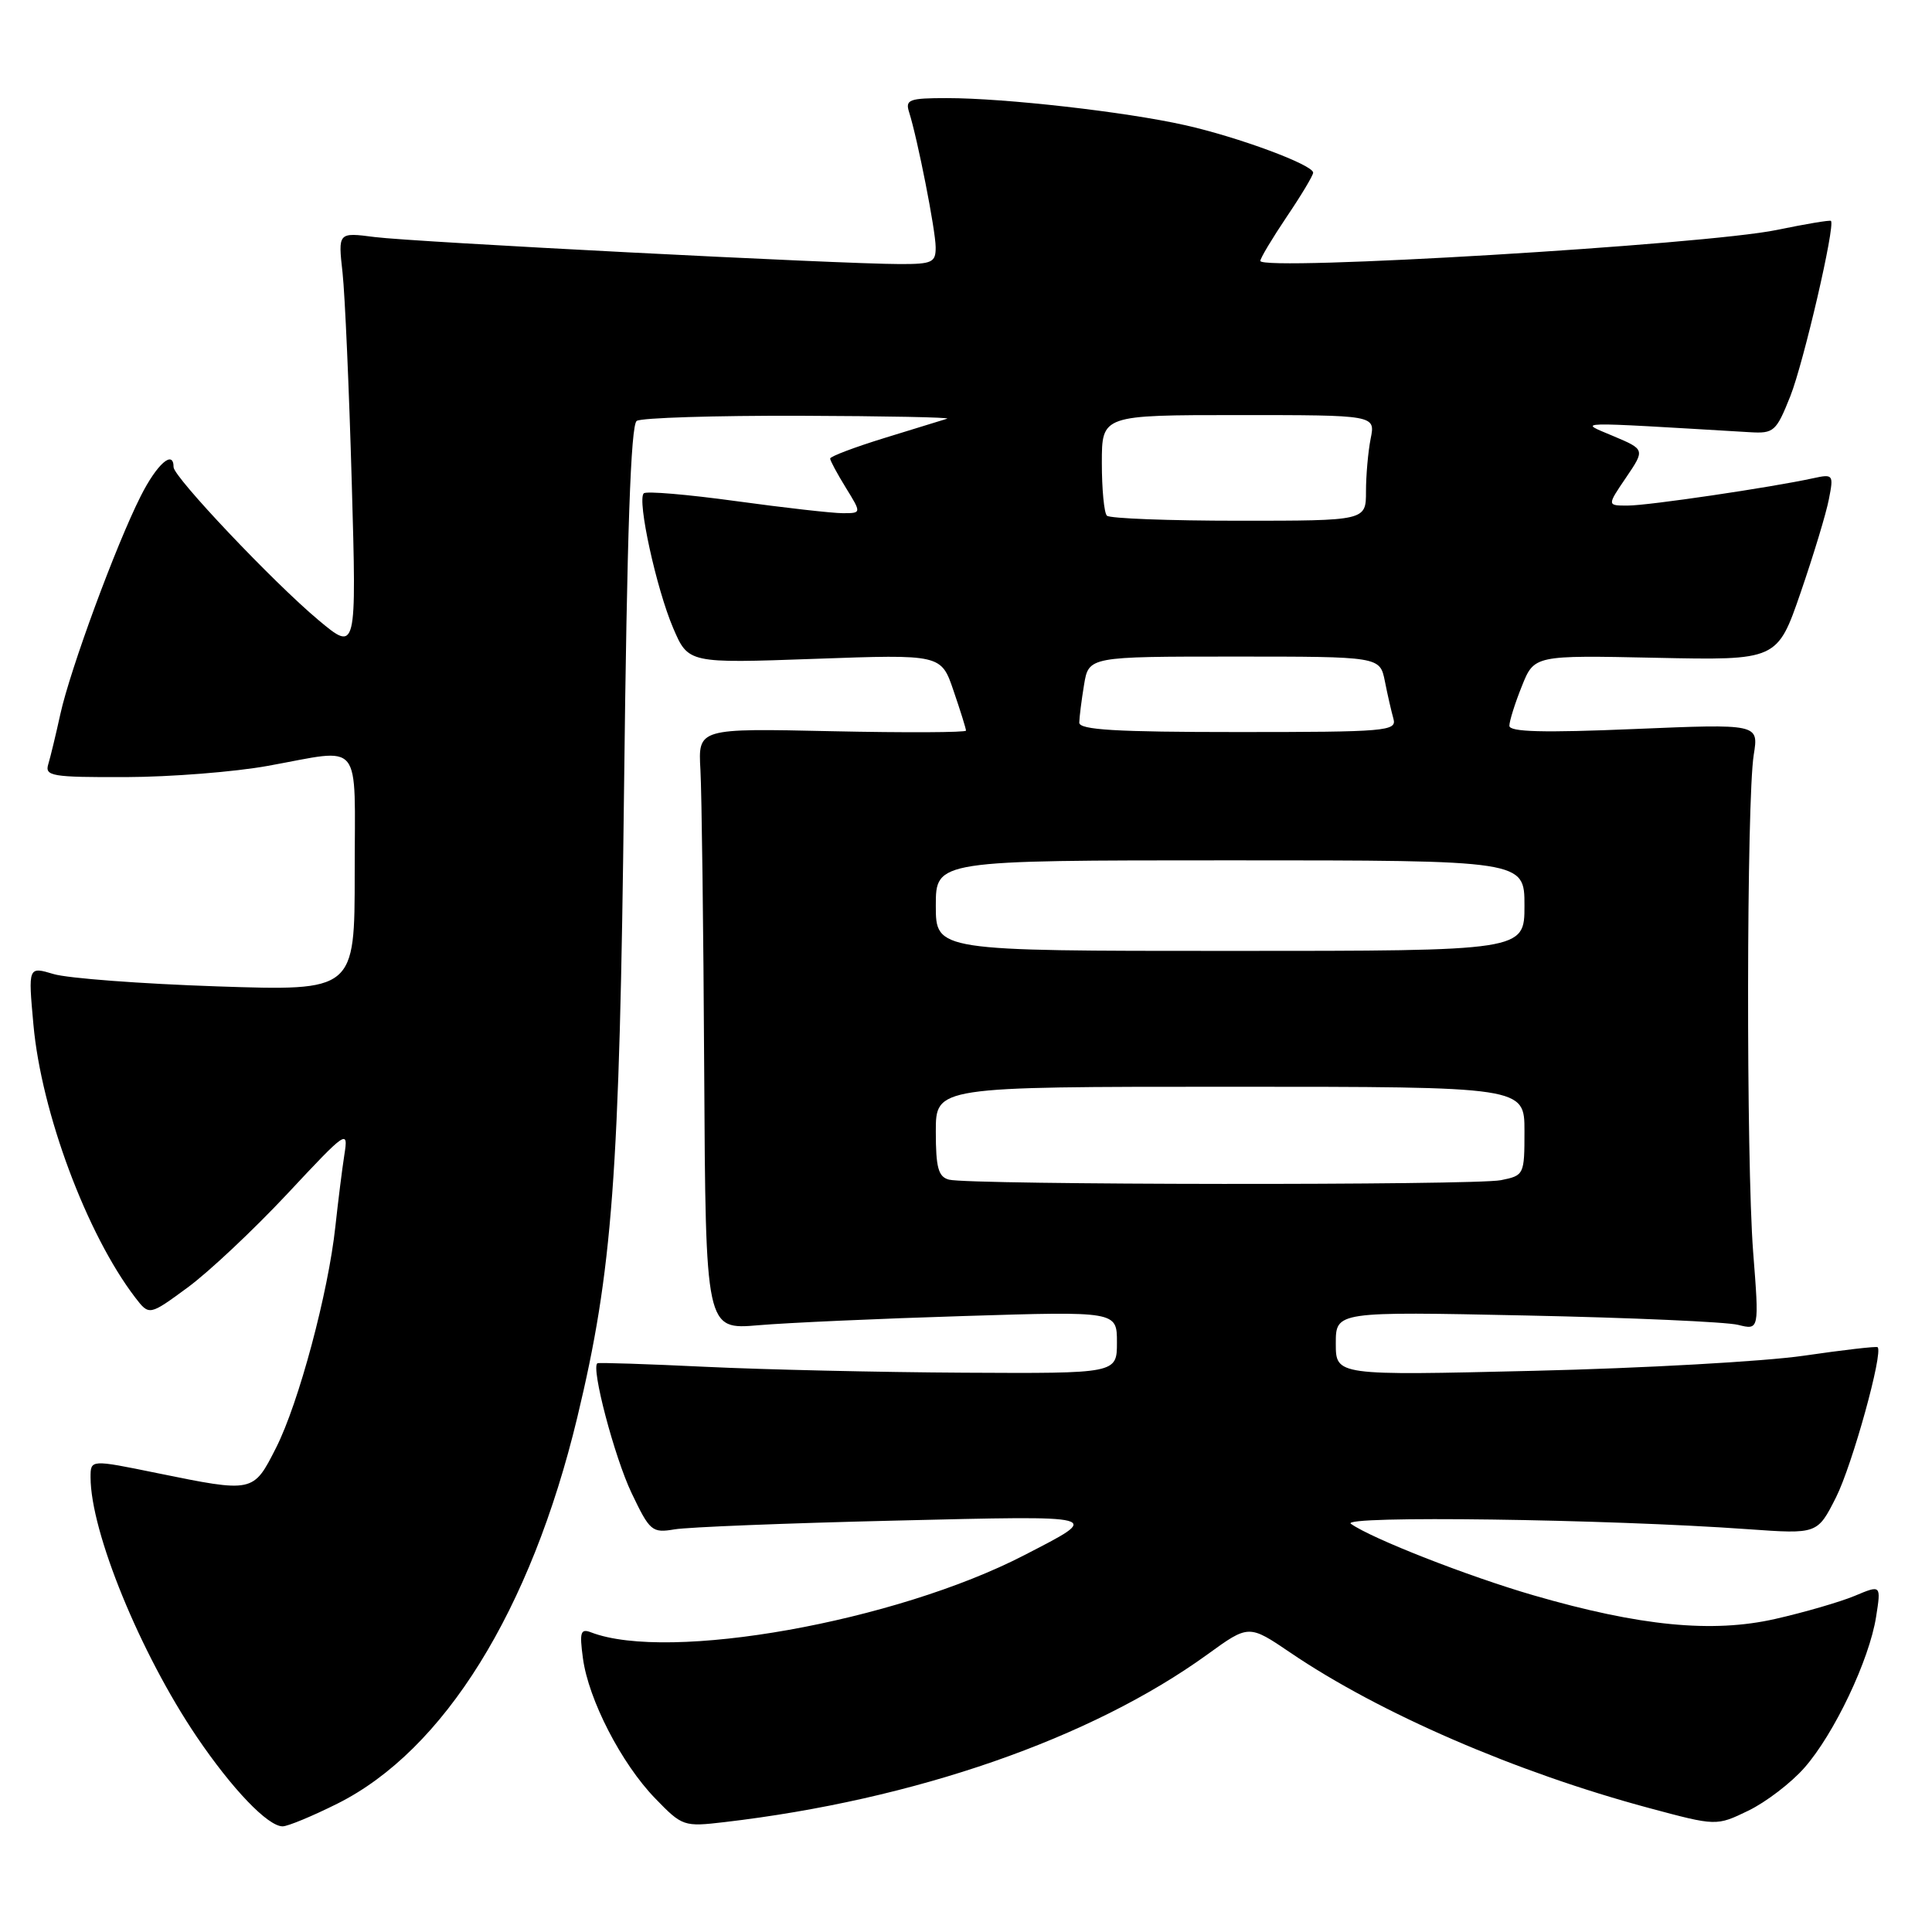 <?xml version="1.0" encoding="UTF-8" standalone="no"?>
<!DOCTYPE svg PUBLIC "-//W3C//DTD SVG 1.1//EN" "http://www.w3.org/Graphics/SVG/1.1/DTD/svg11.dtd" >
<svg xmlns="http://www.w3.org/2000/svg" xmlns:xlink="http://www.w3.org/1999/xlink" version="1.1" viewBox="0 0 256 256">
 <g >
 <path fill="currentColor"
d=" M 44.71 238.99 C 58.83 231.93 70.33 213.42 76.49 187.83 C 81.17 168.35 82.09 156.02 82.69 104.50 C 83.08 70.58 83.58 56.28 84.37 55.77 C 84.99 55.36 94.72 55.06 106.00 55.09 C 117.28 55.13 126.05 55.30 125.50 55.48 C 124.95 55.65 121.24 56.80 117.25 58.02 C 113.26 59.25 110.00 60.48 110.00 60.76 C 110.00 61.04 110.94 62.78 112.08 64.63 C 114.16 68.00 114.16 68.00 111.67 68.00 C 110.30 68.00 103.93 67.28 97.52 66.40 C 91.11 65.52 85.61 65.05 85.30 65.37 C 84.40 66.26 86.97 78.00 89.19 83.20 C 91.20 87.90 91.20 87.90 107.96 87.30 C 124.71 86.70 124.71 86.70 126.35 91.53 C 127.26 94.18 128.00 96.56 128.00 96.81 C 128.00 97.06 120.01 97.10 110.25 96.89 C 92.50 96.50 92.50 96.50 92.81 102.00 C 92.98 105.03 93.21 122.96 93.31 141.85 C 93.50 176.20 93.50 176.20 100.50 175.60 C 104.35 175.27 116.61 174.72 127.75 174.38 C 148.00 173.75 148.00 173.75 148.00 177.87 C 148.00 182.00 148.00 182.00 127.75 181.89 C 116.61 181.83 101.20 181.48 93.50 181.11 C 85.80 180.74 79.35 180.53 79.16 180.64 C 78.28 181.17 81.42 193.09 83.69 197.84 C 86.10 202.89 86.40 203.15 89.37 202.65 C 91.09 202.35 104.20 201.83 118.50 201.49 C 146.57 200.82 146.11 200.70 135.72 206.07 C 118.65 214.89 88.62 220.25 78.33 216.30 C 76.93 215.76 76.77 216.25 77.24 219.72 C 77.97 225.20 82.34 233.68 86.81 238.29 C 90.41 242.01 90.60 242.07 95.99 241.44 C 121.23 238.49 144.56 230.38 159.99 219.22 C 165.47 215.25 165.47 215.25 170.99 218.99 C 182.80 227.01 200.86 234.83 218.46 239.56 C 227.43 241.97 227.43 241.97 231.67 239.92 C 234.00 238.79 237.35 236.23 239.10 234.23 C 243.04 229.75 247.70 219.93 248.59 214.25 C 249.26 209.99 249.26 209.99 245.76 211.46 C 243.84 212.26 239.10 213.64 235.22 214.52 C 226.89 216.41 217.32 215.48 203.21 211.39 C 194.52 208.87 181.76 203.87 179.00 201.91 C 177.43 200.80 212.91 201.28 231.66 202.63 C 240.82 203.28 240.82 203.28 243.29 198.39 C 245.44 194.11 249.58 179.16 248.79 178.51 C 248.63 178.37 244.22 178.88 239.00 179.64 C 233.78 180.40 217.69 181.30 203.25 181.64 C 177.00 182.27 177.00 182.27 177.00 178.02 C 177.00 173.78 177.00 173.78 202.25 174.31 C 216.14 174.60 228.76 175.16 230.30 175.55 C 233.11 176.25 233.11 176.25 232.30 165.88 C 231.37 153.78 231.42 106.01 232.38 100.01 C 233.04 95.91 233.04 95.91 216.52 96.60 C 204.49 97.11 200.00 96.99 200.00 96.17 C 200.00 95.55 200.74 93.19 201.65 90.93 C 203.29 86.82 203.29 86.82 219.40 87.16 C 235.50 87.50 235.50 87.50 238.60 78.50 C 240.30 73.55 241.99 67.99 242.34 66.13 C 242.98 62.88 242.91 62.79 240.25 63.37 C 234.72 64.58 218.42 66.99 215.71 66.99 C 212.93 67.00 212.93 67.00 215.46 63.28 C 217.98 59.56 217.98 59.56 213.74 57.77 C 209.11 55.81 207.87 55.85 231.87 57.27 C 235.05 57.46 235.36 57.18 237.23 52.49 C 239.00 48.01 243.21 29.87 242.61 29.27 C 242.47 29.14 239.25 29.68 235.43 30.47 C 225.94 32.43 167.00 35.97 167.00 34.57 C 167.00 34.21 168.58 31.58 170.50 28.72 C 172.43 25.87 174.00 23.24 174.00 22.88 C 174.00 21.84 164.07 18.16 157.00 16.58 C 149.13 14.81 133.14 13.00 125.47 13.00 C 120.46 13.00 119.93 13.20 120.46 14.86 C 121.58 18.39 123.97 30.51 123.98 32.75 C 124.00 34.77 123.52 35.00 119.25 34.99 C 111.24 34.98 54.81 32.07 49.65 31.41 C 44.79 30.78 44.79 30.78 45.39 36.14 C 45.71 39.09 46.26 51.60 46.61 63.95 C 47.25 86.39 47.25 86.39 42.18 82.15 C 36.23 77.17 23.00 63.20 23.00 61.90 C 23.00 59.53 20.79 61.48 18.64 65.75 C 15.34 72.29 9.30 88.70 8.00 94.61 C 7.41 97.30 6.69 100.29 6.40 101.25 C 5.91 102.84 6.84 103.00 16.68 102.97 C 22.63 102.95 31.10 102.28 35.50 101.48 C 48.23 99.19 47.00 97.68 47.00 115.65 C 47.00 131.31 47.00 131.31 28.75 130.70 C 18.71 130.36 8.98 129.63 7.11 129.07 C 3.73 128.06 3.73 128.06 4.43 135.78 C 5.48 147.41 11.50 163.54 17.91 171.92 C 19.77 174.34 19.77 174.34 24.85 170.61 C 27.65 168.56 33.59 162.97 38.06 158.20 C 45.96 149.74 46.17 149.61 45.63 153.01 C 45.33 154.93 44.80 159.20 44.44 162.50 C 43.50 171.29 39.58 185.92 36.58 191.84 C 33.55 197.81 33.60 197.80 20.75 195.18 C 12.00 193.39 12.00 193.39 12.00 195.75 C 12.00 202.97 18.58 219.05 26.06 230.12 C 30.75 237.05 35.49 242.00 37.45 242.00 C 38.13 242.00 41.39 240.65 44.71 238.99 Z  M 125.75 156.31 C 124.33 155.94 124.00 154.73 124.00 149.93 C 124.00 144.00 124.00 144.00 163.00 144.00 C 202.00 144.00 202.00 144.00 202.00 149.88 C 202.00 155.66 201.95 155.76 198.88 156.38 C 195.35 157.08 128.47 157.02 125.75 156.31 Z  M 124.00 120.00 C 124.00 114.00 124.00 114.00 163.00 114.00 C 202.00 114.00 202.00 114.00 202.00 120.00 C 202.00 126.00 202.00 126.00 163.00 126.00 C 124.00 126.00 124.00 126.00 124.00 120.00 Z  M 143.01 95.75 C 143.02 95.06 143.30 92.81 143.64 90.75 C 144.26 87.00 144.26 87.00 163.55 87.00 C 182.84 87.00 182.84 87.00 183.50 90.25 C 183.85 92.04 184.37 94.29 184.64 95.25 C 185.10 96.88 183.65 97.00 164.07 97.00 C 147.87 97.00 143.00 96.71 143.01 95.75 Z  M 146.67 68.33 C 146.30 67.97 146.00 64.82 146.00 61.33 C 146.00 55.00 146.00 55.00 164.12 55.00 C 182.25 55.00 182.25 55.00 181.62 58.12 C 181.28 59.84 181.00 62.99 181.00 65.12 C 181.00 69.00 181.00 69.00 164.17 69.00 C 154.91 69.00 147.03 68.70 146.67 68.33 Z "/>
</g>
</svg>